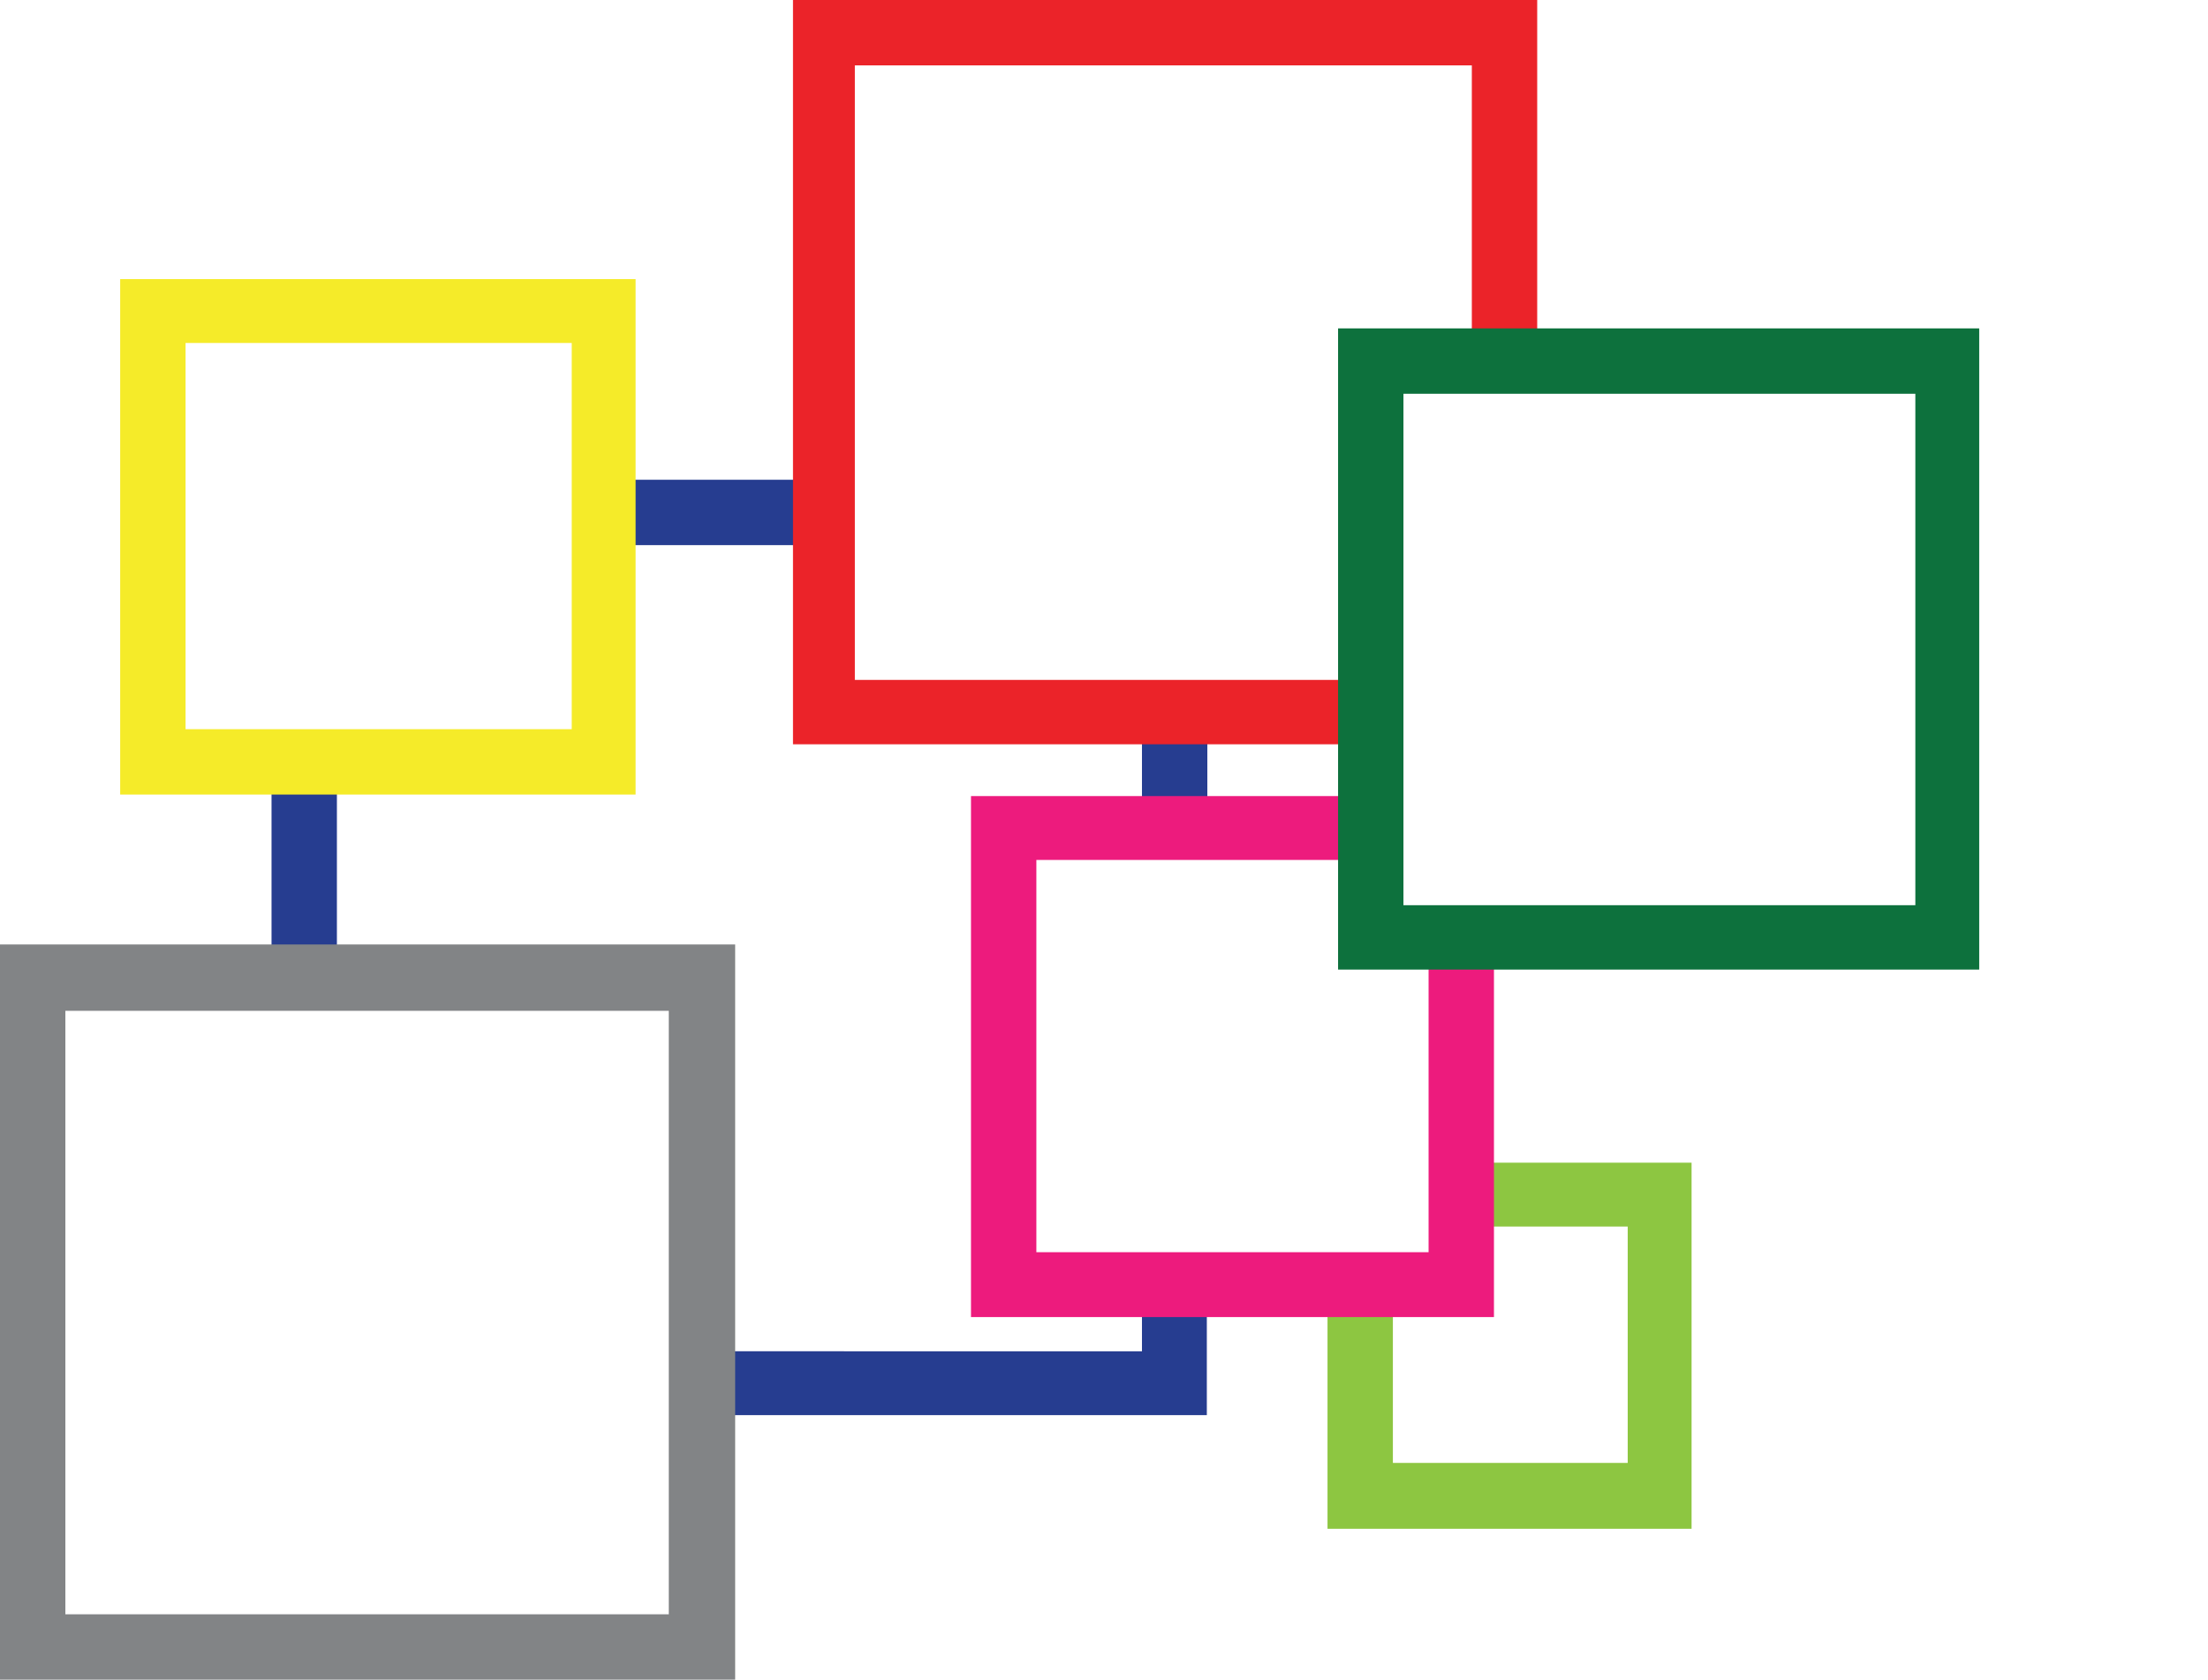 <svg xmlns="http://www.w3.org/2000/svg" viewBox="0 0 43.91 33.4"><defs><style>.cls-2{fill:#263d90;}.cls-3{fill:#f5eb29;}.cls-4{fill:#eb2329;}.cls-5{fill:#828486;}.cls-6{fill:#8dc641;}.cls-7{fill:#ed1b7d;}.cls-8{fill:#0d713d;}</style></defs><title>Asset 1114</title><g id="Layer_2" data-name="Layer 2"><g id="Layer_1-2" data-name="Layer 1"><rect class="cls-2" x="5.4" y="15.24" width="1.3" height="4.05"/><rect class="cls-2" x="11.93" y="9.54" width="4.72" height="1.3"/><rect class="cls-2" x="22.71" y="14.03" width="1.3" height="2.48"/><path class="cls-2" d="M22.71,25.57v1.3H13.82v1.27H24V25.57Z"/><path class="cls-3" d="M12.64,15.8H2.39V5.55H12.64ZM3.69,14.5h7.68V6.82H3.69Z"/><path class="cls-4" d="M27.2,13.52H17V1.3H29.27V7.41h1.3V0H15.77V14.8H27.2Z"/><path class="cls-5" d="M14.62,33.4H0V18.78H14.62ZM1.3,32.1h12v-12H1.3Z"/><path class="cls-6" d="M28.94,23.12v1.27h3.43v4.7H27.7V25.4H26.4v5h7.24V23.12Z"/><path class="cls-7" d="M28.41,18.34v6.56h-7.8v-7.8h6.91V15.83H19.31V26.19H29.71V18.34Z"/><path class="cls-8" d="M39.39,19.28H26.61V6.53H39.36V19.28ZM27.91,18H38.09V7.83H27.91Z"/></g></g></svg>